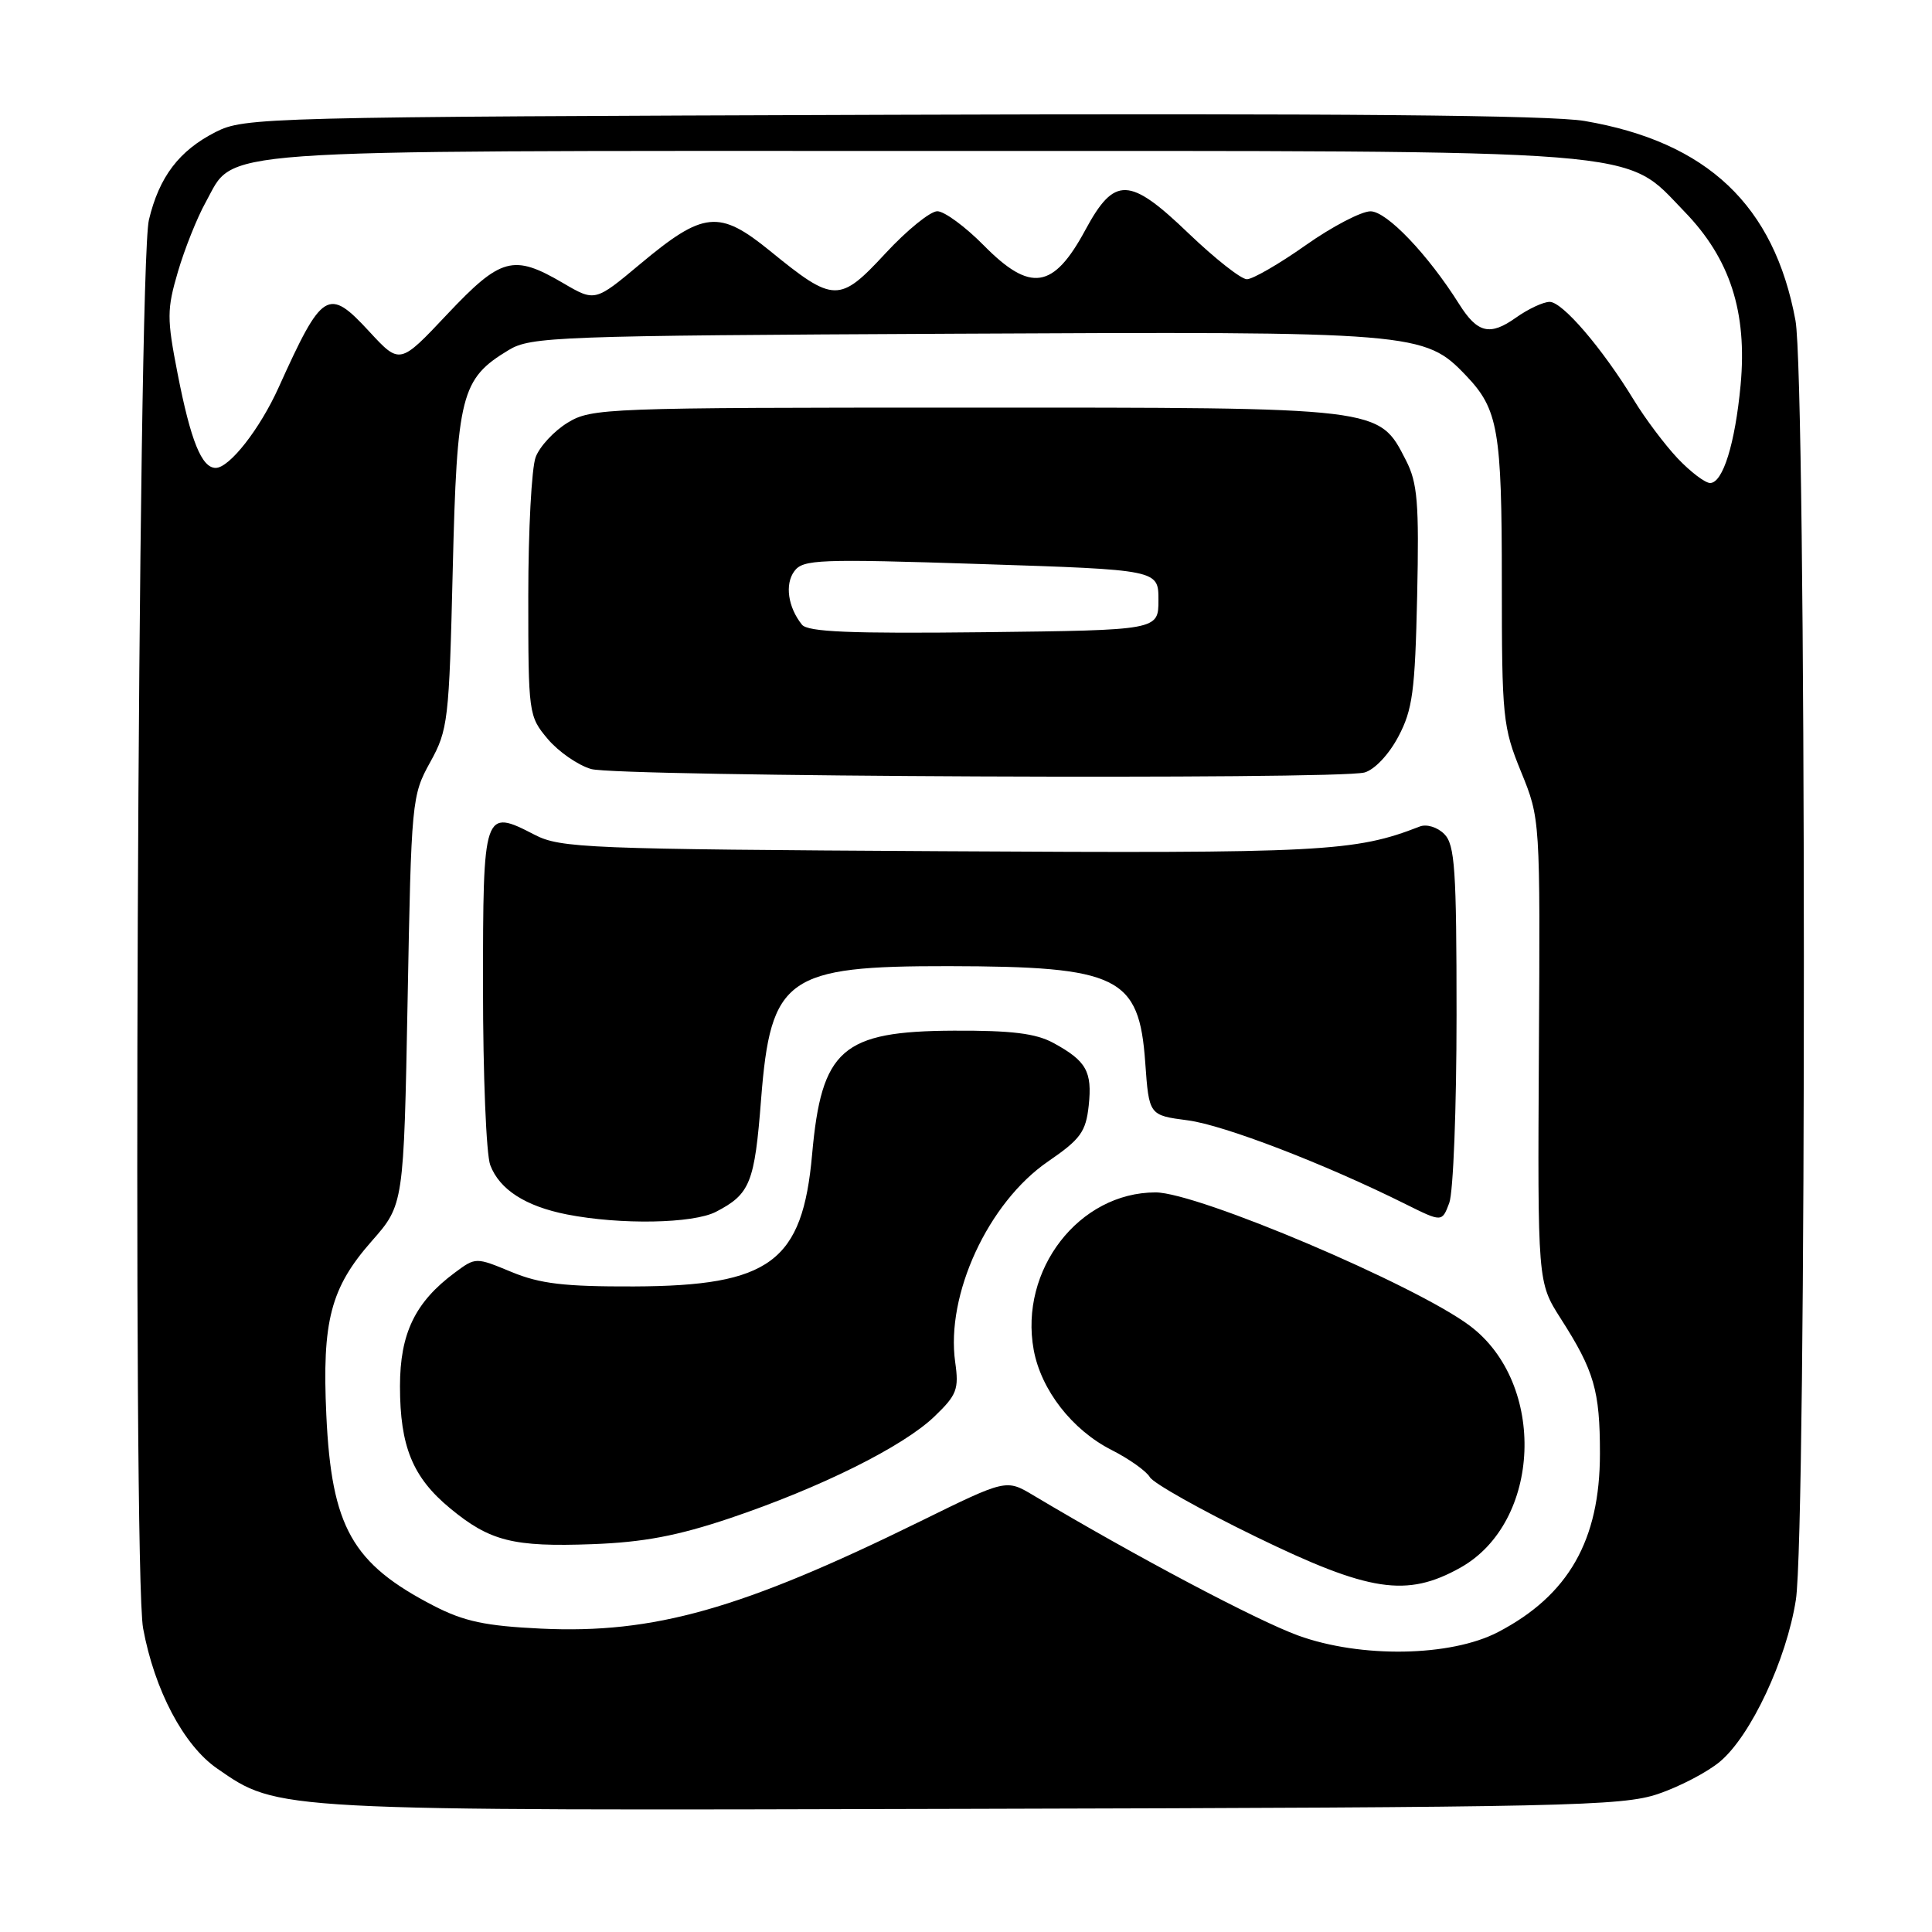 <?xml version="1.0" encoding="UTF-8" standalone="no"?>
<!DOCTYPE svg PUBLIC "-//W3C//DTD SVG 1.1//EN" "http://www.w3.org/Graphics/SVG/1.1/DTD/svg11.dtd" >
<svg xmlns="http://www.w3.org/2000/svg" xmlns:xlink="http://www.w3.org/1999/xlink" version="1.1" viewBox="0 0 256 256">
 <g >
 <path fill="currentColor"
d=" M 219.70 237.71 C 222.56 236.74 226.26 234.81 227.92 233.41 C 232.00 229.98 236.72 219.91 237.96 212.00 C 239.41 202.82 239.36 50.29 237.91 42.47 C 235.09 27.20 226.22 18.81 209.97 16.03 C 205.49 15.26 177.27 15.01 118.00 15.21 C 34.78 15.49 32.40 15.55 28.56 17.50 C 23.73 19.96 21.09 23.43 19.73 29.14 C 18.25 35.32 17.54 208.04 18.96 215.75 C 20.47 223.95 24.33 231.26 28.76 234.33 C 36.92 239.98 35.91 239.93 129.00 239.68 C 207.52 239.48 214.92 239.32 219.70 237.71 Z  M 172.00 216.71 C 166.49 214.70 150.45 206.21 136.91 198.13 C 133.32 195.99 133.32 195.99 121.91 201.60 C 98.24 213.23 86.65 216.51 71.68 215.80 C 64.33 215.45 61.50 214.85 57.50 212.79 C 46.65 207.19 43.93 202.37 43.24 187.50 C 42.66 175.04 43.81 170.64 49.25 164.46 C 53.50 159.63 53.50 159.63 54.01 132.57 C 54.50 106.06 54.56 105.41 57.00 101.00 C 59.37 96.71 59.51 95.52 59.99 75.50 C 60.55 52.28 61.08 50.20 67.39 46.39 C 70.32 44.61 73.68 44.48 126.39 44.22 C 187.67 43.91 188.76 44.00 194.27 49.78 C 198.52 54.23 199.00 57.00 199.00 77.08 C 199.00 95.10 199.13 96.35 201.55 102.27 C 204.09 108.50 204.09 108.50 203.91 139.21 C 203.74 169.91 203.74 169.91 206.80 174.71 C 211.24 181.64 212.00 184.25 212.00 192.60 C 212.00 204.09 207.84 211.39 198.50 216.26 C 192.23 219.53 180.30 219.73 172.00 216.71 Z  M 193.50 207.73 C 204.25 201.72 204.97 183.34 194.76 175.67 C 187.54 170.25 158.68 158.00 153.12 158.00 C 142.98 158.00 135.04 168.26 136.97 178.86 C 137.95 184.19 142.07 189.49 147.31 192.14 C 149.61 193.31 151.89 194.92 152.36 195.73 C 152.83 196.54 159.13 200.08 166.36 203.60 C 181.46 210.95 186.39 211.70 193.50 207.73 Z  M 96.72 201.17 C 108.73 197.12 119.67 191.68 123.82 187.69 C 126.79 184.84 127.08 184.08 126.57 180.50 C 125.30 171.56 130.94 159.35 138.86 153.91 C 143.18 150.95 143.88 149.98 144.26 146.50 C 144.74 141.98 143.96 140.58 139.57 138.19 C 137.25 136.93 134.03 136.53 126.36 136.57 C 111.56 136.64 108.86 139.01 107.61 152.95 C 106.34 167.22 102.06 170.39 84.00 170.46 C 74.79 170.49 71.56 170.11 67.77 168.54 C 63.04 166.58 63.03 166.58 60.27 168.63 C 55.01 172.53 53.00 176.68 53.00 183.68 C 53.00 191.66 54.68 195.76 59.63 199.85 C 64.91 204.22 68.01 205.00 78.50 204.61 C 85.27 204.36 89.78 203.50 96.72 201.17 Z  M 94.87 160.57 C 99.40 158.22 99.99 156.77 100.85 145.64 C 102.12 129.48 104.23 127.99 125.72 128.02 C 148.24 128.06 150.94 129.39 151.75 140.79 C 152.25 147.78 152.25 147.78 157.38 148.45 C 162.19 149.08 175.53 154.21 186.28 159.57 C 191.07 161.95 191.07 161.95 192.03 159.41 C 192.57 158.01 193.00 146.81 193.00 134.51 C 193.00 115.17 192.78 111.92 191.37 110.51 C 190.46 109.60 189.03 109.16 188.12 109.52 C 179.53 112.87 175.29 113.09 124.81 112.79 C 77.74 112.52 74.26 112.38 70.84 110.61 C 64.08 107.11 64.00 107.36 64.00 130.90 C 64.00 142.43 64.43 153.00 64.96 154.38 C 66.19 157.63 69.64 159.84 75.12 160.92 C 82.21 162.31 91.83 162.14 94.87 160.57 Z  M 180.80 102.36 C 182.12 102.00 184.02 100.00 185.28 97.62 C 187.18 94.04 187.50 91.61 187.78 79.00 C 188.05 66.60 187.83 63.99 186.30 61.00 C 182.66 53.92 183.38 54.00 128.00 54.01 C 80.29 54.01 78.38 54.08 75.23 56.00 C 73.42 57.10 71.51 59.16 70.98 60.57 C 70.44 61.98 70.00 70.27 70.00 78.99 C 70.00 94.58 70.04 94.90 72.58 97.92 C 74.00 99.60 76.59 101.40 78.33 101.90 C 81.83 102.92 177.13 103.34 180.80 102.36 Z  M 222.31 60.75 C 220.62 58.96 218.00 55.48 216.49 53.00 C 212.28 46.11 207.04 40.00 205.34 40.00 C 204.50 40.00 202.49 40.94 200.87 42.09 C 197.43 44.54 195.77 44.15 193.35 40.30 C 189.21 33.72 183.75 28.00 181.60 28.00 C 180.39 28.00 176.51 30.02 173.00 32.50 C 169.49 34.98 165.98 37.00 165.22 37.00 C 164.45 37.00 160.98 34.26 157.49 30.92 C 149.65 23.39 147.68 23.32 143.82 30.46 C 139.58 38.33 136.54 38.79 130.34 32.50 C 127.90 30.03 125.14 28.00 124.20 27.99 C 123.27 27.99 120.17 30.50 117.32 33.58 C 111.23 40.15 110.49 40.14 102.06 33.27 C 95.29 27.76 93.23 27.96 84.82 34.99 C 78.84 39.99 78.84 39.99 74.58 37.49 C 68.02 33.65 66.37 34.10 59.25 41.65 C 52.98 48.31 52.98 48.31 48.94 43.94 C 43.48 38.02 42.73 38.48 36.93 51.32 C 34.44 56.84 30.40 62.00 28.58 62.00 C 26.72 62.00 25.27 58.41 23.53 49.49 C 22.10 42.17 22.11 41.00 23.58 35.99 C 24.47 32.97 26.12 28.83 27.26 26.79 C 31.24 19.63 26.14 20.00 121.72 20.00 C 219.96 20.00 215.02 19.61 223.21 28.05 C 229.25 34.28 231.53 41.35 230.64 51.01 C 229.91 58.79 228.29 64.00 226.60 64.00 C 225.94 64.00 224.01 62.54 222.31 60.75 Z  M 106.26 82.77 C 104.41 80.46 103.97 77.42 105.25 75.69 C 106.40 74.12 108.46 74.04 130.00 74.74 C 153.50 75.50 153.50 75.50 153.50 79.50 C 153.50 83.50 153.50 83.50 130.39 83.77 C 112.66 83.97 107.04 83.74 106.26 82.77 Z "/>
</g>
</svg>